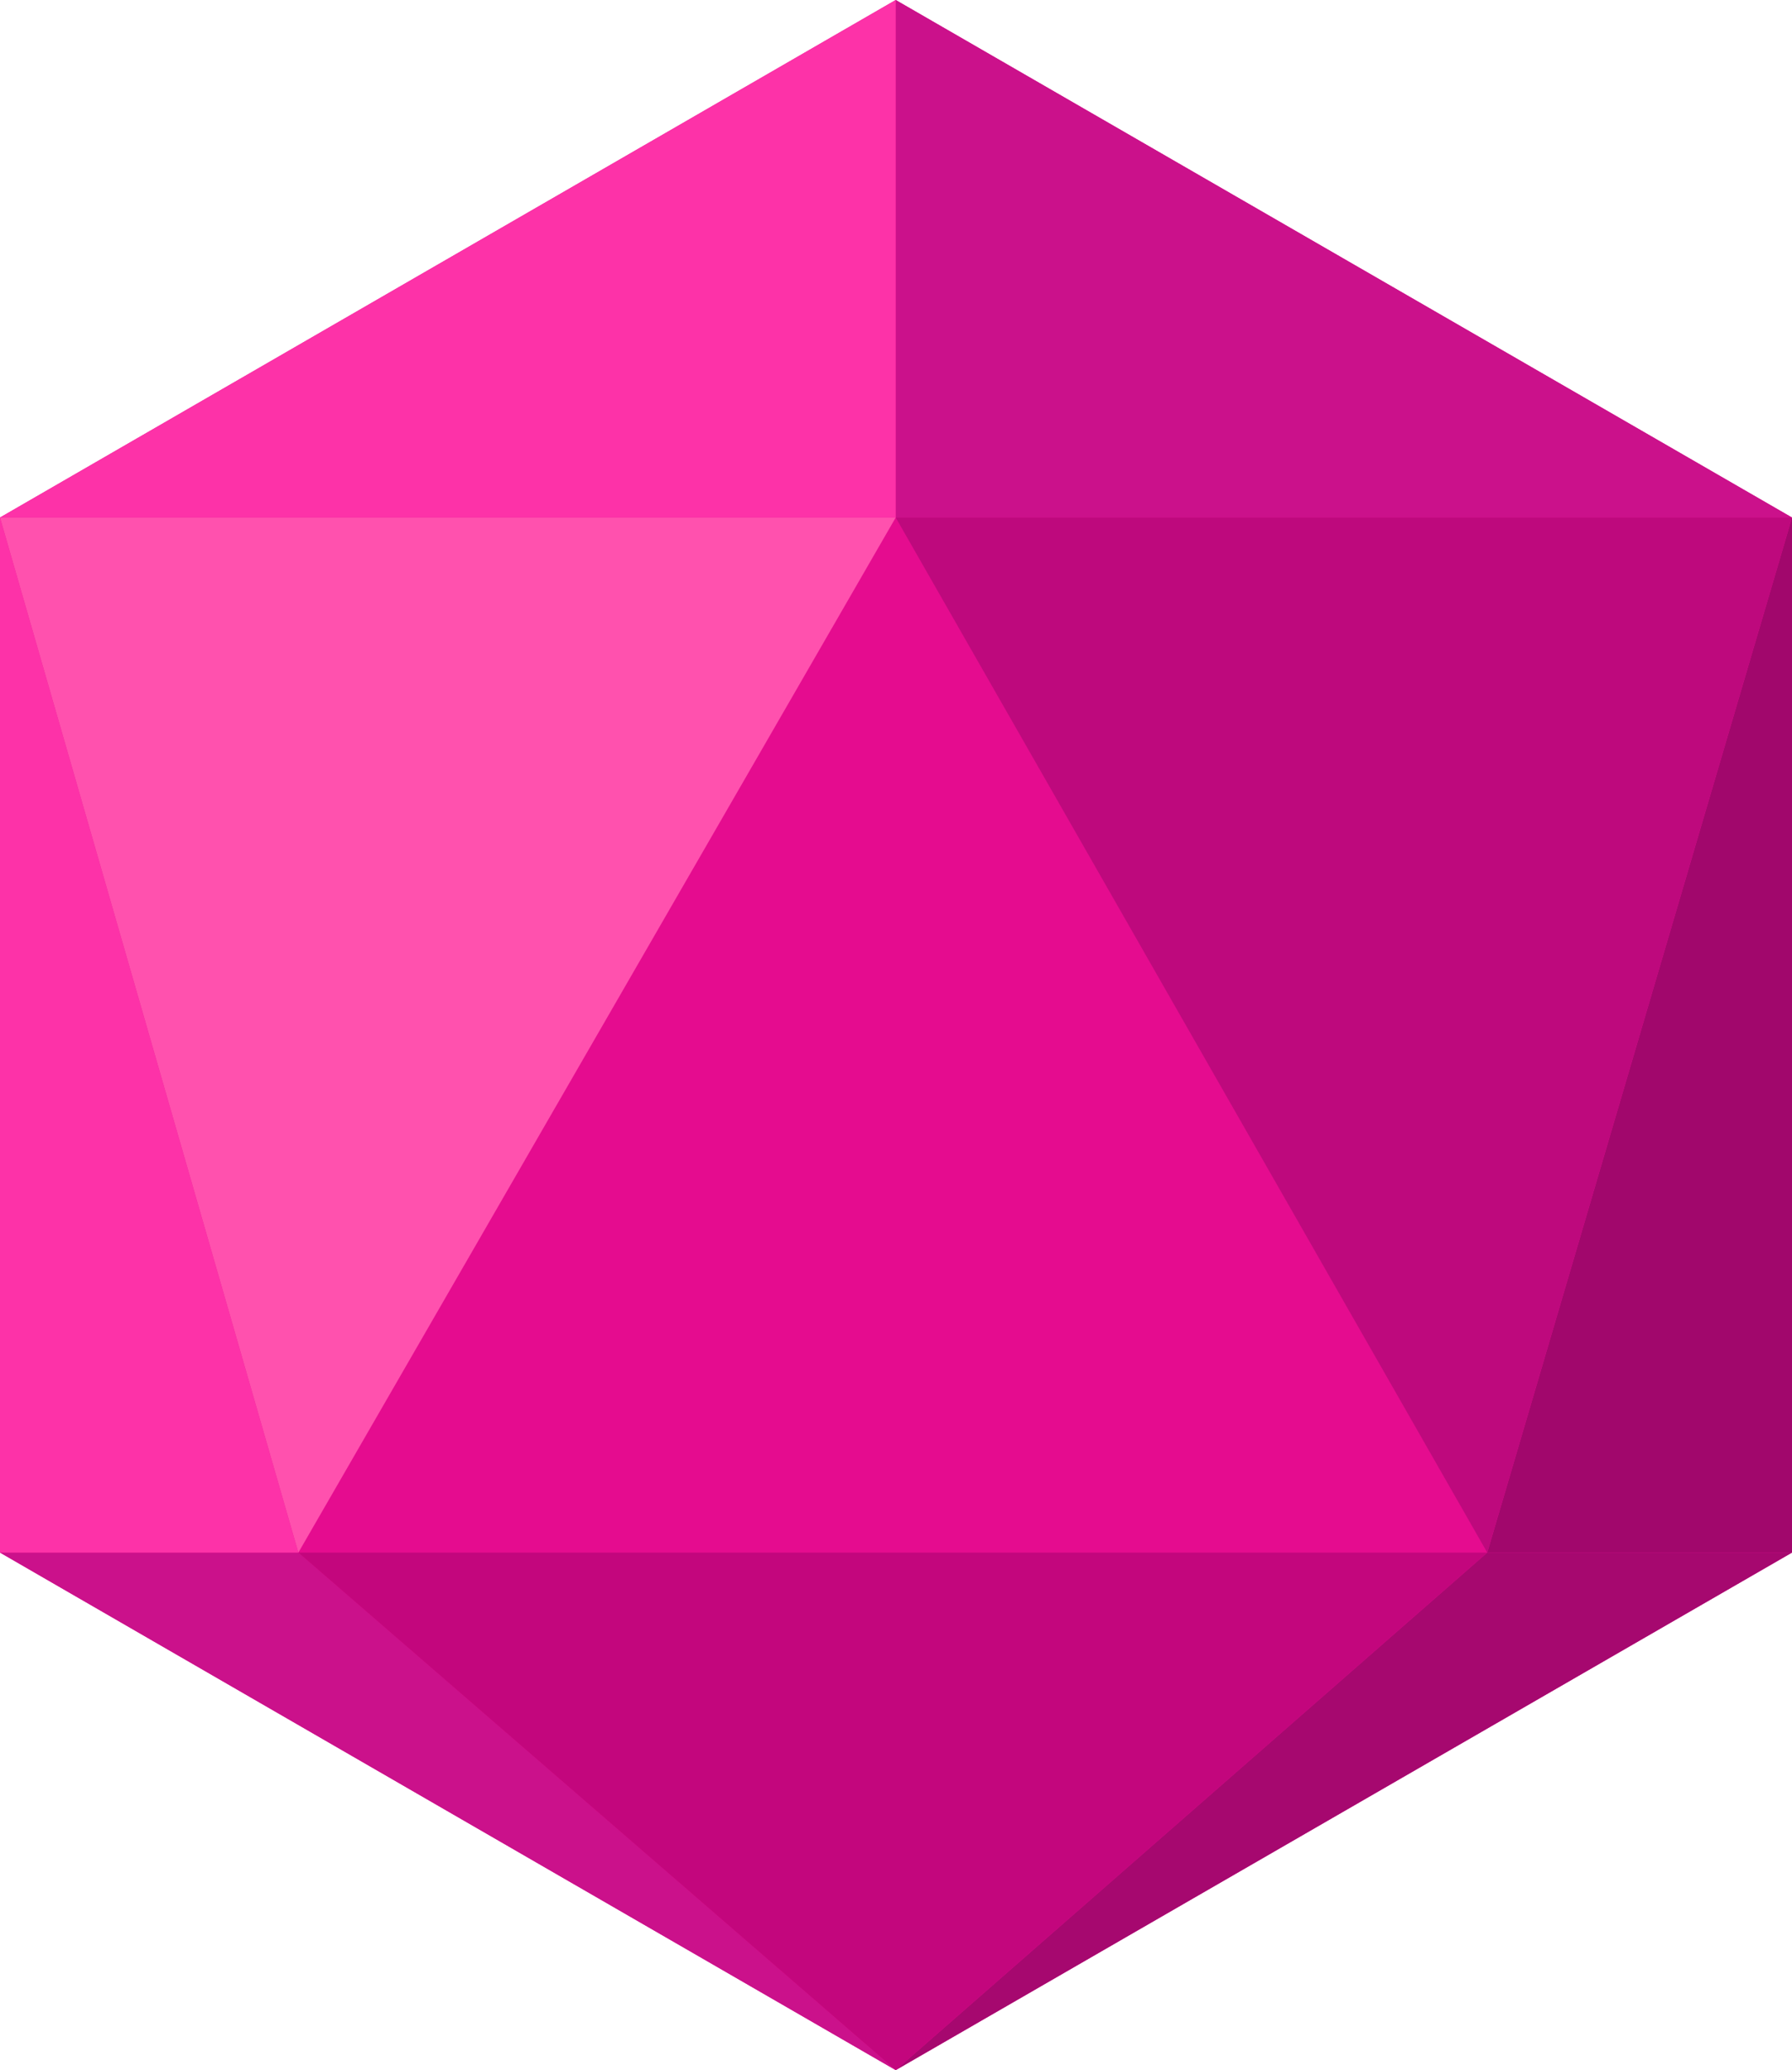 <?xml version="1.0" encoding="utf-8"?>
<!-- Generator: Adobe Illustrator 23.1.1, SVG Export Plug-In . SVG Version: 6.00 Build 0)  -->
<svg version="1.1" id="logo" xmlns="http://www.w3.org/2000/svg" xmlns:xlink="http://www.w3.org/1999/xlink" x="0px" y="0px"
	 viewBox="0 0 309.3 357.2" style="enable-background:new 0 0 309.3 357.2;" xml:space="preserve">
<style type="text/css">
	.st0{fill:#E50C8F;}
	.st1{fill:#CB118B;}
	.st2{fill:#FD32A8;}
	.st3{fill:#A1076C;}
	.st4{fill:#A6086F;}
	.st5{fill:#BE097D;}
	.st6{fill:#FF51AE;}
	.st7{fill:#C3067D;}
</style>
<g id="poly">
	<polygon class="st0" points="309.3,267.9 309.3,89.3 154.6,0 0,89.3 0,267.9 154.6,357.2 	"/>
	<polygon class="st1" points="0,267.9 154.6,357.2 51.5,267.9 	"/>
	<polygon class="st2" points="0,89.3 0,267.9 51.5,267.9 	"/>
	<polygon class="st1" points="154.6,89.3 309.3,89.3 154.6,0 	"/>
	<polygon class="st0" points="154.6,89.3 51.5,267.9 256.7,267.9 	"/>
	<polygon class="st3" points="256.7,267.9 309.3,267.9 309.3,89.3 	"/>
	<polygon class="st4" points="154.6,357.2 309.3,267.9 256.7,267.9 	"/>
	<path d="M309.3,89.3L309.3,89.3L309.3,89.3z"/>
	<path d="M154.6,89.3L154.6,89.3L154.6,89.3z"/>
	<polygon class="st5" points="256.7,267.9 309.3,89.3 309.3,89.3 154.6,89.3 	"/>
	<polygon class="st2" points="154.6,0 0,89.3 154.6,89.3 	"/>
	<polygon class="st6" points="154.6,89.3 0,89.3 51.5,267.9 	"/>
	<polygon class="st7" points="51.5,267.9 154.6,357.2 256.7,267.9 	"/>
</g>
</svg>
